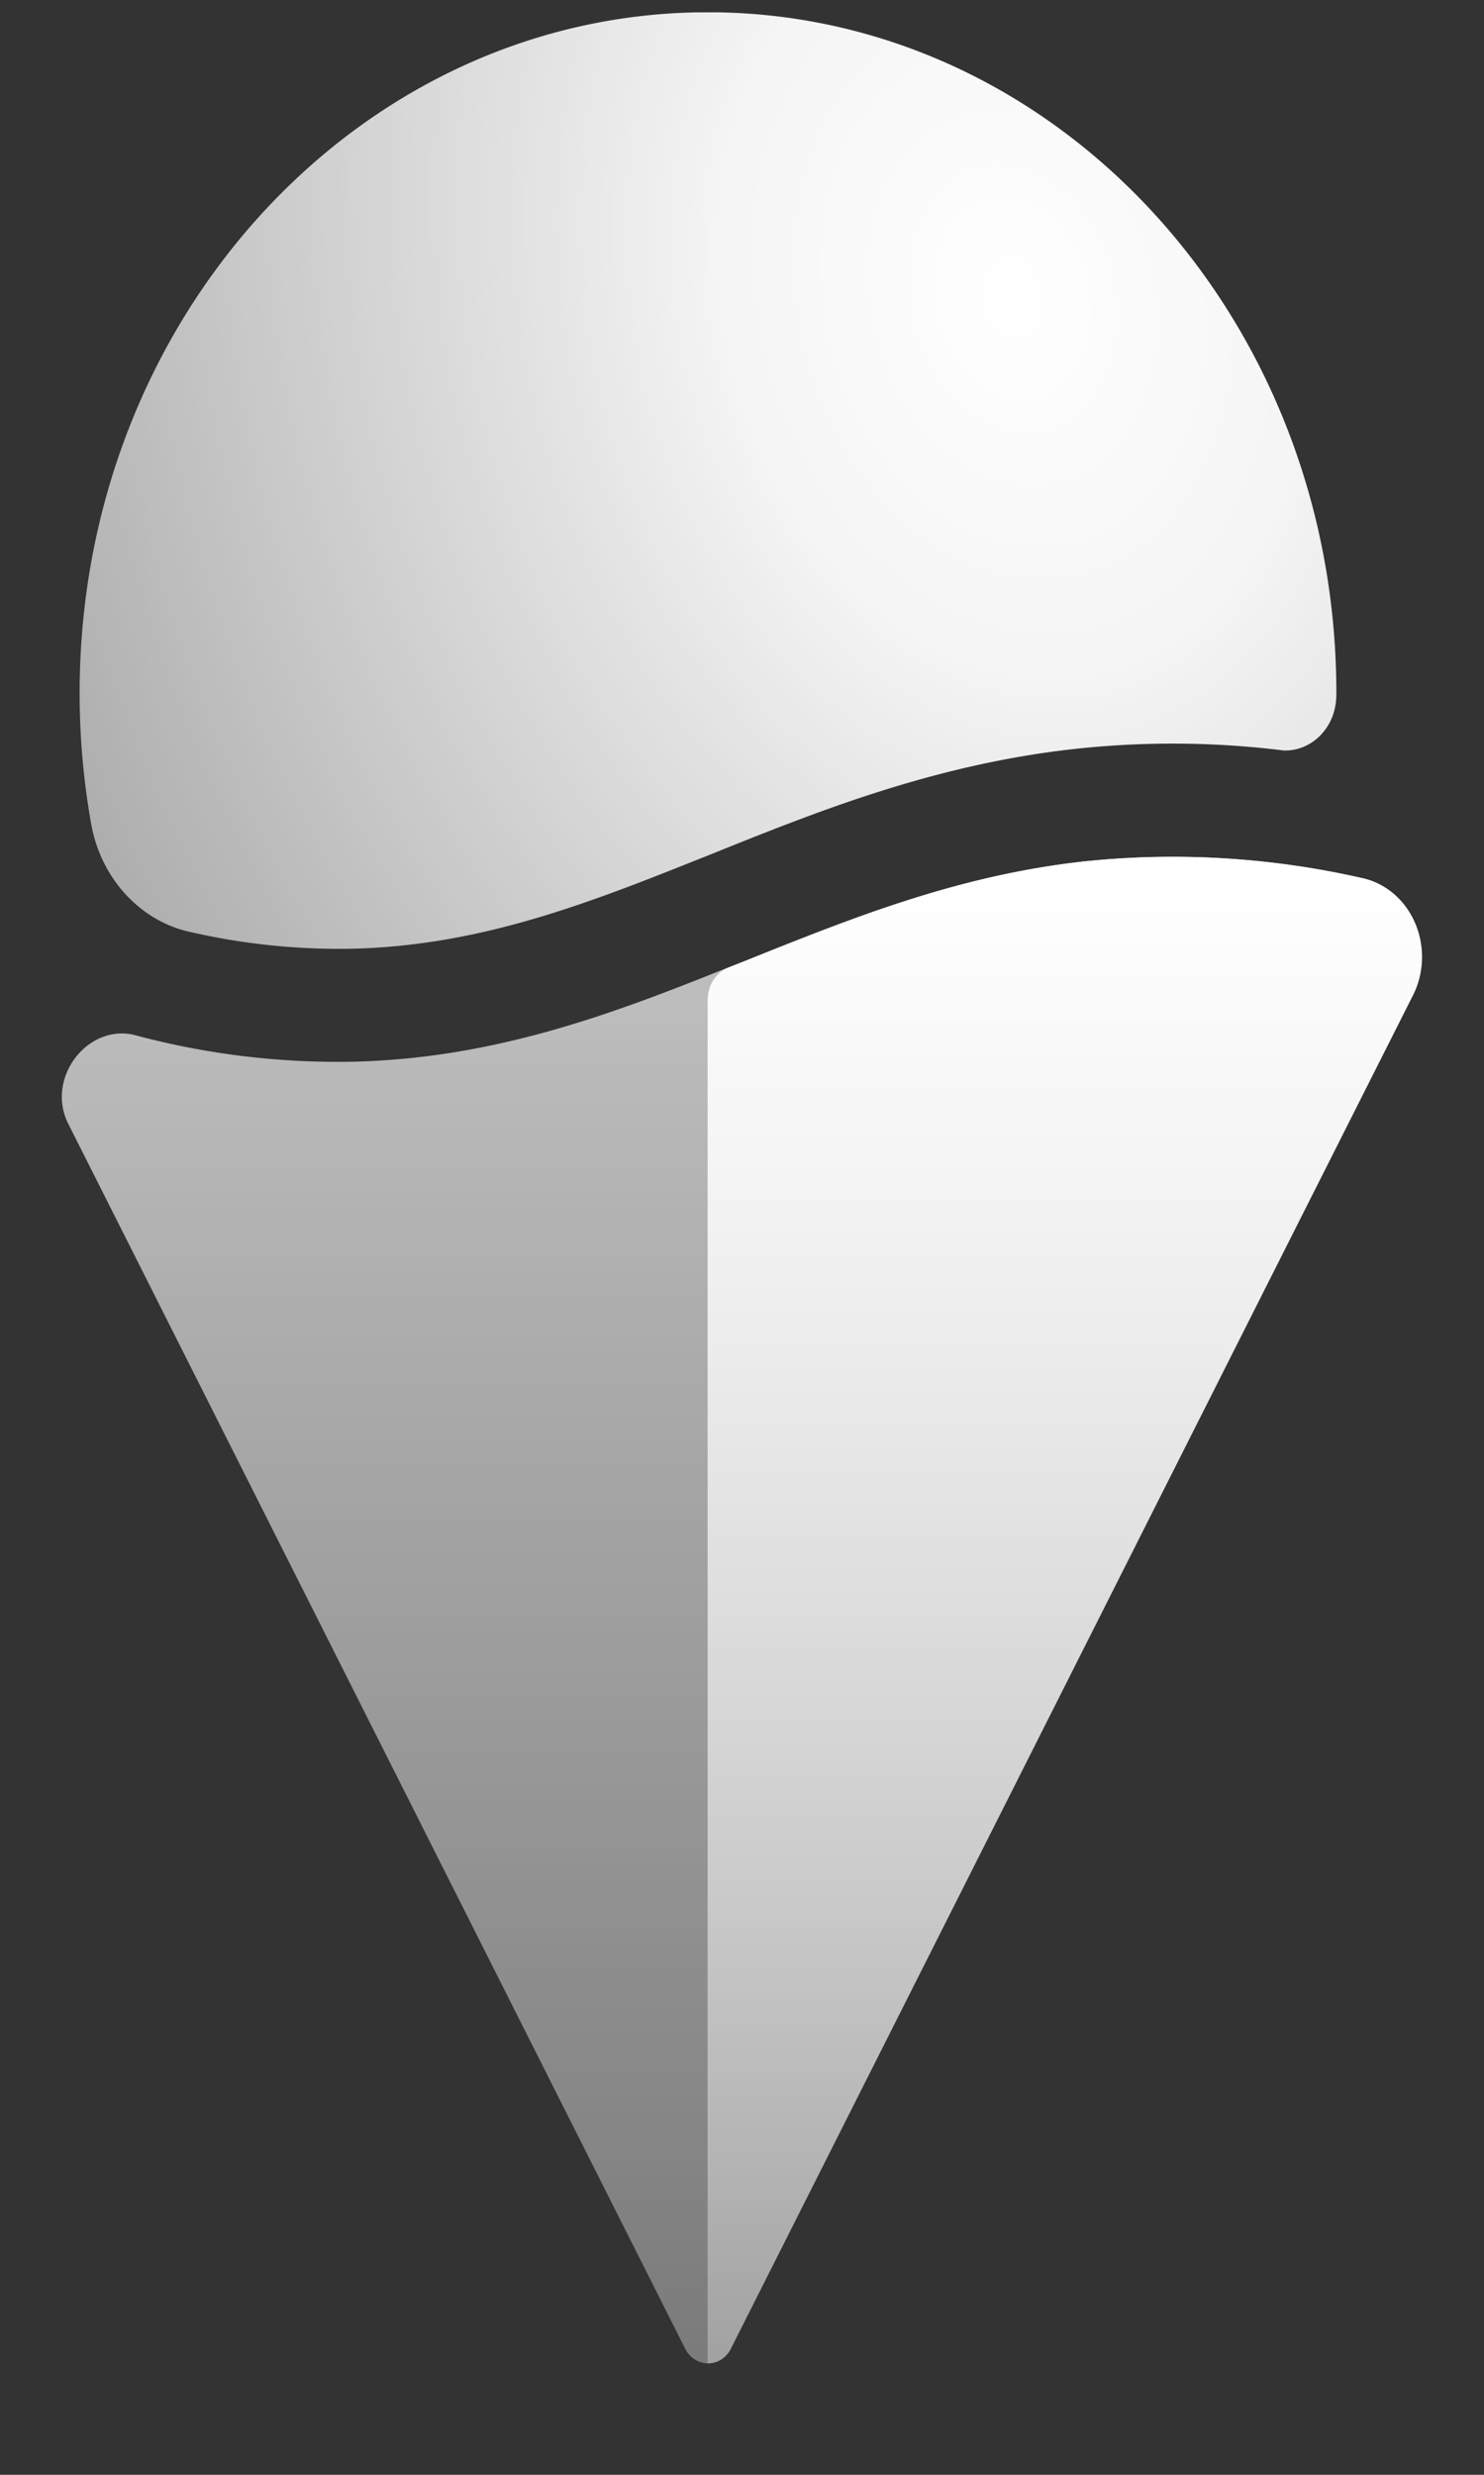 <svg xmlns="http://www.w3.org/2000/svg" width="12" height="20" fill="none">
  <rect width="100%" height="100%" fill="#333333" stroke="none"/>
  <g clip-path="url(#oqiuweiuqwyeiuqwyeiuqwyeiuqwyeiuhqwieujqwpokepqwojeoqwueiuqjwkpeolqwpoeuoqwej)">
    <path fill="url(#oqiiuewiuqweiuqyweiuqwyeiuqwhiehqwiuehiqwehiuqwgeuyqwge)" d="M10.805 5.633c-.006.246-.197.439-.424.432a7.297 7.297 0 0 0-1.713-.01c-1.119.127-2.053.5-2.912.846l-.156.062c-.912.365-1.754.68-2.75.704a5.405 5.405 0 0 1-1.302-.133C1.143 7.45.824 7.11.74 6.674a5.995 5.995 0 0 1-.096-1.075c0-3.037 2.275-5.5 5.08-5.5 2.807 0 5.082 2.463 5.082 5.5v.034Z"/>
    <path fill="url(#ckashdkjqmkwneiqwhekqjwhe)" d="M1.094 8.366c-.381-.099-.73.344-.541.718L5.54 18.98c.055.111.184.152.286.092a.225.225 0 0 0 .085-.092l5.505-10.923c.165-.31.067-.707-.22-.886a.568.568 0 0 0-.175-.073 6.9 6.9 0 0 0-2.271-.135c-1.012.115-1.852.452-2.725.802l-.14.055c-.913.366-1.871.732-3.024.76a6.338 6.338 0 0 1-1.768-.214Z" opacity=".7"/>
    <path fill="url(#qowhekanmcqiweguqwhekasjdoyqhwiehqwiehuqwieh)" d="M5.723 8.078c0-.115.066-.218.166-.258l.138-.055c.873-.35 1.712-.687 2.726-.802a6.9 6.9 0 0 1 2.27.135c.325.075.531.419.463.77a.687.687 0 0 1-.067.189L5.91 18.98a.206.206 0 0 1-.188.12V8.077Z"/>
  </g>
  <defs>
    <linearGradient id="ckashdkjqmkwneiqwhekqjwhe" x1="5.999" x2="5.999" y1="7.214" y2="19.1" gradientUnits="userSpaceOnUse">
      <stop stop-color="#fff"/>
      <stop offset="1" stop-color="#fff" stop-opacity=".5"/>
    </linearGradient>
    <linearGradient id="qowhekanmcqiweguqwhekasjdoyqhwiehqwiehuqwieh" x1="8.611" x2="8.611" y1="6.924" y2="24.176" gradientUnits="userSpaceOnUse">
      <stop stop-color="#fff"/>
      <stop offset="1" stop-color="#fff" stop-opacity="0"/>
    </linearGradient>
    <radialGradient id="oqiiuewiuqweiuqyweiuqwyeiuqwhiehqwiuehiqwehiuqwgeuyqwge" cx="0" cy="0" r="1" gradientTransform="matrix(-18.981 4.63 -5.954 -24.411 8.263 2.417)" gradientUnits="userSpaceOnUse">
      <stop stop-color="#fff"/>
      <stop offset=".12" stop-color="#fff" stop-opacity=".95"/>
      <stop offset="1" stop-color="#fff" stop-opacity="0"/>
    </radialGradient>
    <clipPath id="oqiuweiuqwyeiuqwyeiuqwyeiuqwyeiuhqwieujqwpokepqwojeoqwueiuqjwkpeolqwpoeuoqwej">
      <path fill="#fff" d="M0 0h11v19H0z" transform="translate(.5 .1)"/>
    </clipPath>
  </defs>
</svg>